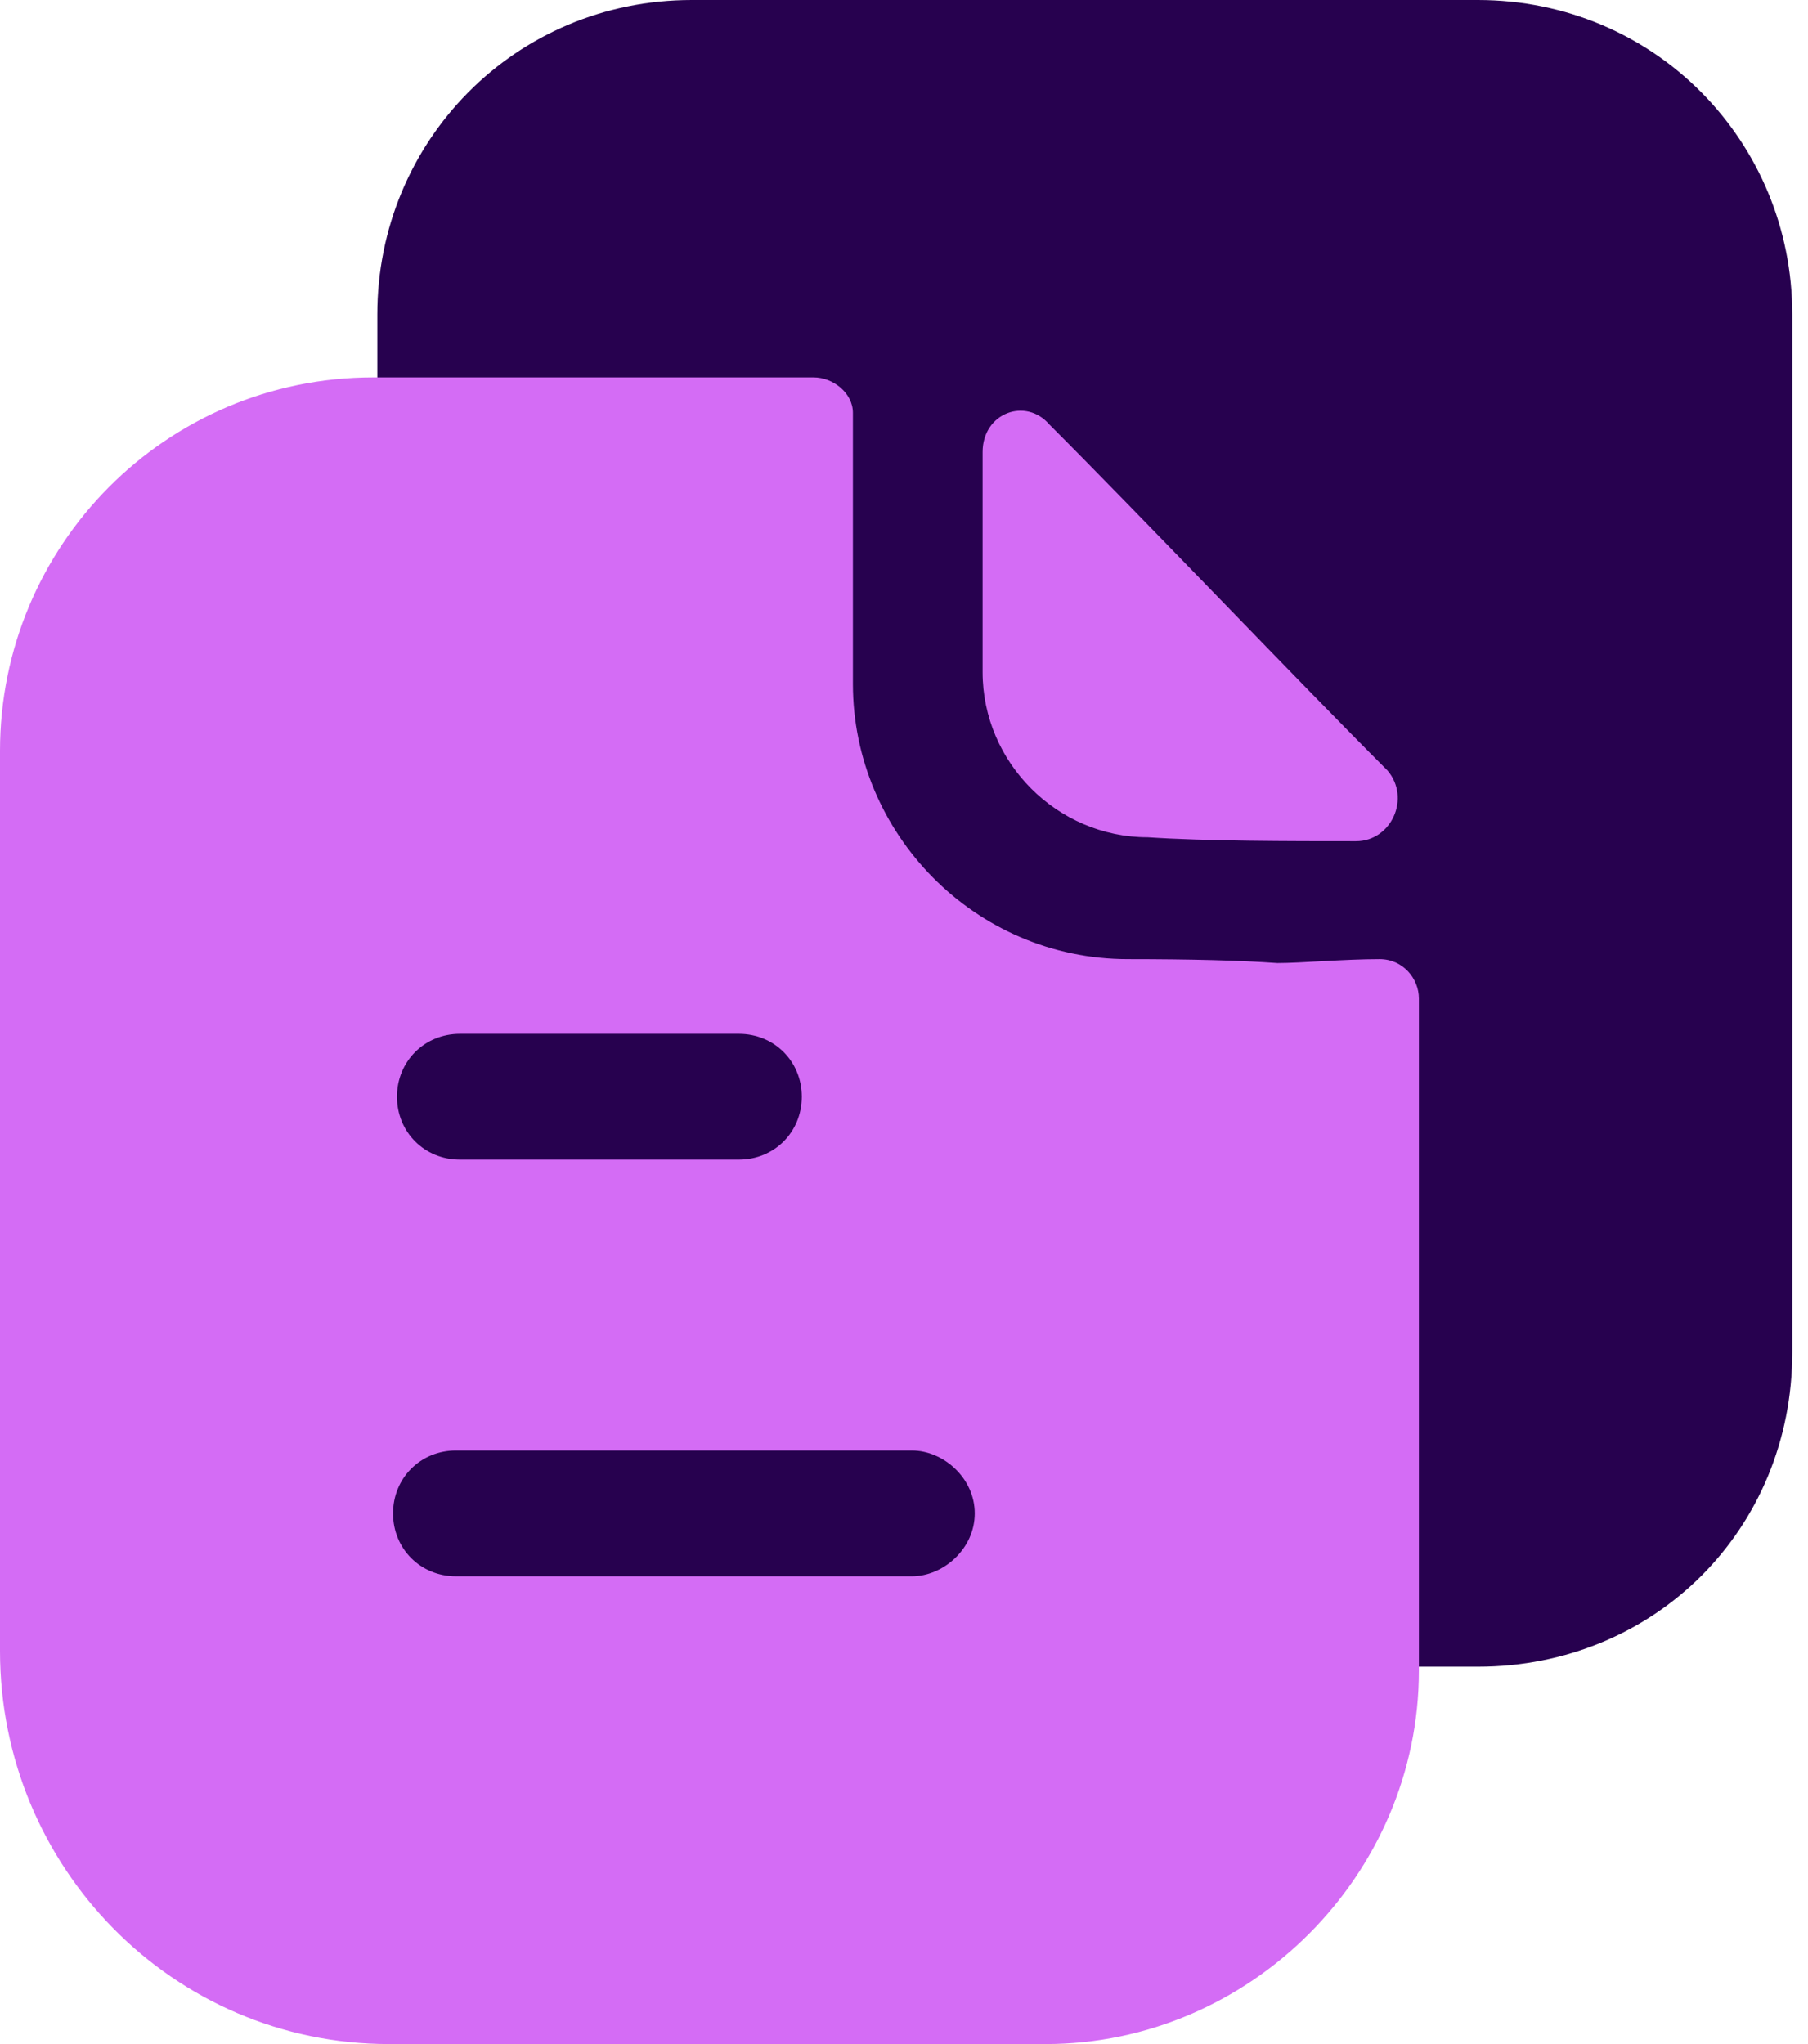 <svg version="1.2" xmlns="http://www.w3.org/2000/svg" viewBox="0 0 46 52" width="46" height="52"><style>.a{fill:#27014f}.b{fill:#d46cf5}</style><path class="a" d="m17.6 0h20c4.5 0 8 3.6 8 8v26.4c0 4.5-3.5 8-8 8h-20c-4.5 0-8-3.5-8-8v-26.4c0-4.4 3.5-8 8-8z"/><path class="b" d="m32.5 24.5q-1.4-0.1-3.8-0.1c-3.9 0-7-3.2-7-7v-6.9c0-0.5-0.5-0.9-1-0.9h-11.2c-5.3 0-9.5 4.3-9.5 9.5v22.9c0 5.5 4.4 10 9.9 10h16.7c5.2 0 9.5-4.3 9.5-9.5v-17.1c0-0.5-0.4-1-1-1-0.9 0-2 0.1-2.6 0.1z"/><path class="b" d="m26.7 10.8c-0.6-0.7-1.7-0.3-1.7 0.7v5.6c0 2.3 1.9 4.2 4.2 4.2 1.5 0.1 3.6 0.1 5.3 0.1 0.9 0 1.4-1.1 0.8-1.8-2.3-2.3-6.3-6.5-8.6-8.8z"/><path class="a" d="m23.2 36.9c0.8 0 1.6 0.7 1.6 1.6 0 0.9-0.8 1.6-1.6 1.6h-11.6c-0.9 0-1.6-0.7-1.6-1.6 0-0.9 0.7-1.6 1.6-1.6zm-4.4-10.6c0.9 0 1.6 0.7 1.6 1.6 0 0.9-0.7 1.6-1.6 1.6h-7.1c-0.9 0-1.6-0.7-1.6-1.6 0-0.9 0.7-1.6 1.6-1.6z"/></svg>